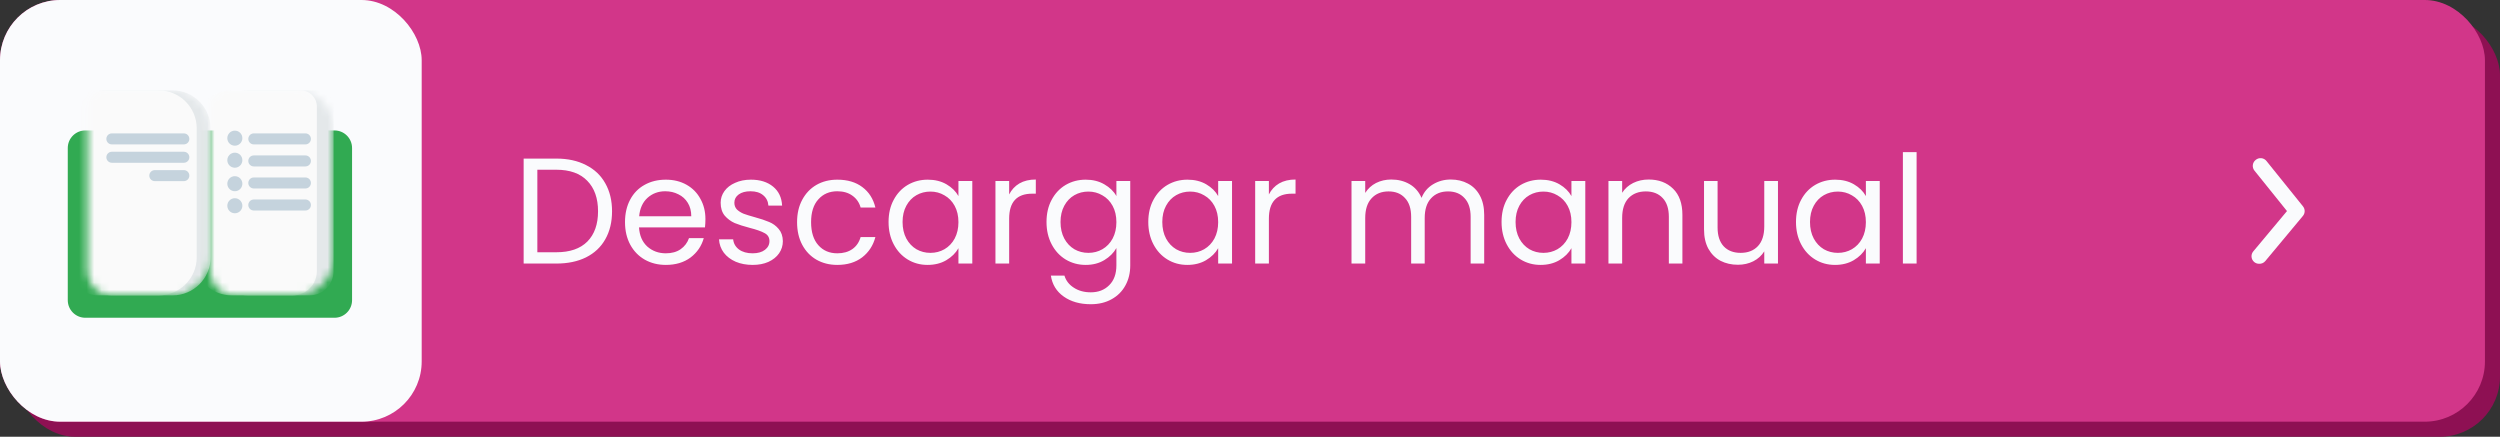 <svg width="332" height="58" viewBox="0 0 332 58" fill="none" xmlns="http://www.w3.org/2000/svg">
<rect x="0" y="0" width="332" height="58" fill="#333333" stroke="none"/>
<rect x="2" y="2" width="330" height="56" rx="8" fill="#8E1053"/>
<rect width="330" height="56" rx="8" fill="#D23689"/>
<path d="M300.002 35.029C299.768 35.03 299.542 34.948 299.362 34.799C299.157 34.63 299.029 34.386 299.004 34.121C298.98 33.857 299.062 33.593 299.232 33.389L303.712 28.029L299.392 22.659C299.224 22.453 299.145 22.188 299.174 21.923C299.202 21.658 299.334 21.416 299.542 21.249C299.751 21.065 300.027 20.977 300.305 21.005C300.582 21.034 300.834 21.177 301.002 21.399L305.832 27.399C306.135 27.768 306.135 28.3 305.832 28.669L300.832 34.669C300.628 34.915 300.32 35.048 300.002 35.029Z" fill="#FAFBFD"/>
<path d="M73.88 21.06C75.4 21.06 76.713 21.347 77.82 21.92C78.94 22.48 79.793 23.287 80.38 24.34C80.98 25.393 81.28 26.633 81.28 28.06C81.28 29.487 80.98 30.727 80.38 31.78C79.793 32.82 78.94 33.62 77.82 34.18C76.713 34.727 75.4 35 73.88 35H69.54V21.06H73.88ZM73.88 33.5C75.68 33.5 77.053 33.027 78 32.08C78.947 31.12 79.42 29.78 79.42 28.06C79.42 26.327 78.94 24.973 77.98 24C77.033 23.027 75.667 22.54 73.88 22.54H71.36V33.5H73.88ZM93.681 29.1C93.681 29.447 93.661 29.813 93.621 30.2H84.861C84.927 31.28 85.294 32.127 85.961 32.74C86.641 33.34 87.461 33.64 88.421 33.64C89.207 33.64 89.861 33.46 90.381 33.1C90.914 32.727 91.287 32.233 91.501 31.62H93.461C93.167 32.673 92.581 33.533 91.701 34.2C90.821 34.853 89.727 35.18 88.421 35.18C87.381 35.18 86.447 34.947 85.621 34.48C84.807 34.013 84.167 33.353 83.701 32.5C83.234 31.633 83.001 30.633 83.001 29.5C83.001 28.367 83.227 27.373 83.681 26.52C84.134 25.667 84.767 25.013 85.581 24.56C86.407 24.093 87.354 23.86 88.421 23.86C89.461 23.86 90.381 24.087 91.181 24.54C91.981 24.993 92.594 25.62 93.021 26.42C93.461 27.207 93.681 28.1 93.681 29.1ZM91.801 28.72C91.801 28.027 91.647 27.433 91.341 26.94C91.034 26.433 90.614 26.053 90.081 25.8C89.561 25.533 88.981 25.4 88.341 25.4C87.421 25.4 86.634 25.693 85.981 26.28C85.341 26.867 84.974 27.68 84.881 28.72H91.801ZM99.963 35.18C99.123 35.18 98.37 35.04 97.703 34.76C97.036 34.467 96.51 34.067 96.123 33.56C95.736 33.04 95.523 32.447 95.483 31.78H97.363C97.416 32.327 97.67 32.773 98.123 33.12C98.59 33.467 99.196 33.64 99.943 33.64C100.636 33.64 101.183 33.487 101.583 33.18C101.983 32.873 102.183 32.487 102.183 32.02C102.183 31.54 101.97 31.187 101.543 30.96C101.116 30.72 100.456 30.487 99.563 30.26C98.75 30.047 98.083 29.833 97.563 29.62C97.056 29.393 96.616 29.067 96.243 28.64C95.883 28.2 95.703 27.627 95.703 26.92C95.703 26.36 95.87 25.847 96.203 25.38C96.536 24.913 97.01 24.547 97.623 24.28C98.236 24 98.936 23.86 99.723 23.86C100.936 23.86 101.916 24.167 102.663 24.78C103.41 25.393 103.81 26.233 103.863 27.3H102.043C102.003 26.727 101.77 26.267 101.343 25.92C100.93 25.573 100.37 25.4 99.663 25.4C99.01 25.4 98.49 25.54 98.103 25.82C97.716 26.1 97.523 26.467 97.523 26.92C97.523 27.28 97.636 27.58 97.863 27.82C98.103 28.047 98.396 28.233 98.743 28.38C99.103 28.513 99.596 28.667 100.223 28.84C101.01 29.053 101.65 29.267 102.143 29.48C102.636 29.68 103.056 29.987 103.403 30.4C103.763 30.813 103.95 31.353 103.963 32.02C103.963 32.62 103.796 33.16 103.463 33.64C103.13 34.12 102.656 34.5 102.043 34.78C101.443 35.047 100.75 35.18 99.963 35.18ZM105.852 29.5C105.852 28.367 106.079 27.38 106.532 26.54C106.986 25.687 107.612 25.027 108.412 24.56C109.226 24.093 110.152 23.86 111.192 23.86C112.539 23.86 113.646 24.187 114.512 24.84C115.392 25.493 115.972 26.4 116.252 27.56H114.292C114.106 26.893 113.739 26.367 113.192 25.98C112.659 25.593 111.992 25.4 111.192 25.4C110.152 25.4 109.312 25.76 108.672 26.48C108.032 27.187 107.712 28.193 107.712 29.5C107.712 30.82 108.032 31.84 108.672 32.56C109.312 33.28 110.152 33.64 111.192 33.64C111.992 33.64 112.659 33.453 113.192 33.08C113.726 32.707 114.092 32.173 114.292 31.48H116.252C115.959 32.6 115.372 33.5 114.492 34.18C113.612 34.847 112.512 35.18 111.192 35.18C110.152 35.18 109.226 34.947 108.412 34.48C107.612 34.013 106.986 33.353 106.532 32.5C106.079 31.647 105.852 30.647 105.852 29.5ZM118.001 29.48C118.001 28.36 118.227 27.38 118.681 26.54C119.134 25.687 119.754 25.027 120.541 24.56C121.341 24.093 122.227 23.86 123.201 23.86C124.161 23.86 124.994 24.067 125.701 24.48C126.407 24.893 126.934 25.413 127.281 26.04V24.04H129.121V35H127.281V32.96C126.921 33.6 126.381 34.133 125.661 34.56C124.954 34.973 124.127 35.18 123.181 35.18C122.207 35.18 121.327 34.94 120.541 34.46C119.754 33.98 119.134 33.307 118.681 32.44C118.227 31.573 118.001 30.587 118.001 29.48ZM127.281 29.5C127.281 28.673 127.114 27.953 126.781 27.34C126.447 26.727 125.994 26.26 125.421 25.94C124.861 25.607 124.241 25.44 123.561 25.44C122.881 25.44 122.261 25.6 121.701 25.92C121.141 26.24 120.694 26.707 120.361 27.32C120.027 27.933 119.861 28.653 119.861 29.48C119.861 30.32 120.027 31.053 120.361 31.68C120.694 32.293 121.141 32.767 121.701 33.1C122.261 33.42 122.881 33.58 123.561 33.58C124.241 33.58 124.861 33.42 125.421 33.1C125.994 32.767 126.447 32.293 126.781 31.68C127.114 31.053 127.281 30.327 127.281 29.5ZM134.016 25.82C134.336 25.193 134.79 24.707 135.376 24.36C135.976 24.013 136.703 23.84 137.556 23.84V25.72H137.076C135.036 25.72 134.016 26.827 134.016 29.04V35H132.196V24.04H134.016V25.82ZM144.177 23.86C145.124 23.86 145.951 24.067 146.657 24.48C147.377 24.893 147.911 25.413 148.257 26.04V24.04H150.097V35.24C150.097 36.24 149.884 37.127 149.457 37.9C149.031 38.687 148.417 39.3 147.617 39.74C146.831 40.18 145.911 40.4 144.857 40.4C143.417 40.4 142.217 40.06 141.257 39.38C140.297 38.7 139.731 37.773 139.557 36.6H141.357C141.557 37.267 141.971 37.8 142.597 38.2C143.224 38.613 143.977 38.82 144.857 38.82C145.857 38.82 146.671 38.507 147.297 37.88C147.937 37.253 148.257 36.373 148.257 35.24V32.94C147.897 33.58 147.364 34.113 146.657 34.54C145.951 34.967 145.124 35.18 144.177 35.18C143.204 35.18 142.317 34.94 141.517 34.46C140.731 33.98 140.111 33.307 139.657 32.44C139.204 31.573 138.977 30.587 138.977 29.48C138.977 28.36 139.204 27.38 139.657 26.54C140.111 25.687 140.731 25.027 141.517 24.56C142.317 24.093 143.204 23.86 144.177 23.86ZM148.257 29.5C148.257 28.673 148.091 27.953 147.757 27.34C147.424 26.727 146.971 26.26 146.397 25.94C145.837 25.607 145.217 25.44 144.537 25.44C143.857 25.44 143.237 25.6 142.677 25.92C142.117 26.24 141.671 26.707 141.337 27.32C141.004 27.933 140.837 28.653 140.837 29.48C140.837 30.32 141.004 31.053 141.337 31.68C141.671 32.293 142.117 32.767 142.677 33.1C143.237 33.42 143.857 33.58 144.537 33.58C145.217 33.58 145.837 33.42 146.397 33.1C146.971 32.767 147.424 32.293 147.757 31.68C148.091 31.053 148.257 30.327 148.257 29.5ZM152.493 29.48C152.493 28.36 152.719 27.38 153.173 26.54C153.626 25.687 154.246 25.027 155.033 24.56C155.833 24.093 156.719 23.86 157.693 23.86C158.653 23.86 159.486 24.067 160.193 24.48C160.899 24.893 161.426 25.413 161.773 26.04V24.04H163.613V35H161.773V32.96C161.413 33.6 160.873 34.133 160.153 34.56C159.446 34.973 158.619 35.18 157.673 35.18C156.699 35.18 155.819 34.94 155.033 34.46C154.246 33.98 153.626 33.307 153.173 32.44C152.719 31.573 152.493 30.587 152.493 29.48ZM161.773 29.5C161.773 28.673 161.606 27.953 161.273 27.34C160.939 26.727 160.486 26.26 159.913 25.94C159.353 25.607 158.733 25.44 158.053 25.44C157.373 25.44 156.753 25.6 156.193 25.92C155.633 26.24 155.186 26.707 154.853 27.32C154.519 27.933 154.353 28.653 154.353 29.48C154.353 30.32 154.519 31.053 154.853 31.68C155.186 32.293 155.633 32.767 156.193 33.1C156.753 33.42 157.373 33.58 158.053 33.58C158.733 33.58 159.353 33.42 159.913 33.1C160.486 32.767 160.939 32.293 161.273 31.68C161.606 31.053 161.773 30.327 161.773 29.5ZM168.508 25.82C168.828 25.193 169.282 24.707 169.868 24.36C170.468 24.013 171.195 23.84 172.048 23.84V25.72H171.568C169.528 25.72 168.508 26.827 168.508 29.04V35H166.688V24.04H168.508V25.82ZM192.661 23.84C193.515 23.84 194.275 24.02 194.941 24.38C195.608 24.727 196.135 25.253 196.521 25.96C196.908 26.667 197.101 27.527 197.101 28.54V35H195.301V28.8C195.301 27.707 195.028 26.873 194.481 26.3C193.948 25.713 193.221 25.42 192.301 25.42C191.355 25.42 190.601 25.727 190.041 26.34C189.481 26.94 189.201 27.813 189.201 28.96V35H187.401V28.8C187.401 27.707 187.128 26.873 186.581 26.3C186.048 25.713 185.321 25.42 184.401 25.42C183.455 25.42 182.701 25.727 182.141 26.34C181.581 26.94 181.301 27.813 181.301 28.96V35H179.481V24.04H181.301V25.62C181.661 25.047 182.141 24.607 182.741 24.3C183.355 23.993 184.028 23.84 184.761 23.84C185.681 23.84 186.495 24.047 187.201 24.46C187.908 24.873 188.435 25.48 188.781 26.28C189.088 25.507 189.595 24.907 190.301 24.48C191.008 24.053 191.795 23.84 192.661 23.84ZM199.407 29.48C199.407 28.36 199.634 27.38 200.087 26.54C200.54 25.687 201.16 25.027 201.947 24.56C202.747 24.093 203.634 23.86 204.607 23.86C205.567 23.86 206.4 24.067 207.107 24.48C207.814 24.893 208.34 25.413 208.687 26.04V24.04H210.527V35H208.687V32.96C208.327 33.6 207.787 34.133 207.067 34.56C206.36 34.973 205.534 35.18 204.587 35.18C203.614 35.18 202.734 34.94 201.947 34.46C201.16 33.98 200.54 33.307 200.087 32.44C199.634 31.573 199.407 30.587 199.407 29.48ZM208.687 29.5C208.687 28.673 208.52 27.953 208.187 27.34C207.854 26.727 207.4 26.26 206.827 25.94C206.267 25.607 205.647 25.44 204.967 25.44C204.287 25.44 203.667 25.6 203.107 25.92C202.547 26.24 202.1 26.707 201.767 27.32C201.434 27.933 201.267 28.653 201.267 29.48C201.267 30.32 201.434 31.053 201.767 31.68C202.1 32.293 202.547 32.767 203.107 33.1C203.667 33.42 204.287 33.58 204.967 33.58C205.647 33.58 206.267 33.42 206.827 33.1C207.4 32.767 207.854 32.293 208.187 31.68C208.52 31.053 208.687 30.327 208.687 29.5ZM218.943 23.84C220.276 23.84 221.356 24.247 222.183 25.06C223.009 25.86 223.423 27.02 223.423 28.54V35H221.623V28.8C221.623 27.707 221.349 26.873 220.803 26.3C220.256 25.713 219.509 25.42 218.563 25.42C217.603 25.42 216.836 25.72 216.263 26.32C215.703 26.92 215.423 27.793 215.423 28.94V35H213.603V24.04H215.423V25.6C215.783 25.04 216.269 24.607 216.883 24.3C217.509 23.993 218.196 23.84 218.943 23.84ZM236.115 24.04V35H234.295V33.38C233.949 33.94 233.462 34.38 232.835 34.7C232.222 35.007 231.542 35.16 230.795 35.16C229.942 35.16 229.175 34.987 228.495 34.64C227.815 34.28 227.275 33.747 226.875 33.04C226.489 32.333 226.295 31.473 226.295 30.46V24.04H228.095V30.22C228.095 31.3 228.369 32.133 228.915 32.72C229.462 33.293 230.209 33.58 231.155 33.58C232.129 33.58 232.895 33.28 233.455 32.68C234.015 32.08 234.295 31.207 234.295 30.06V24.04H236.115ZM238.508 29.48C238.508 28.36 238.735 27.38 239.188 26.54C239.642 25.687 240.262 25.027 241.048 24.56C241.848 24.093 242.735 23.86 243.708 23.86C244.668 23.86 245.502 24.067 246.208 24.48C246.915 24.893 247.442 25.413 247.788 26.04V24.04H249.628V35H247.788V32.96C247.428 33.6 246.888 34.133 246.168 34.56C245.462 34.973 244.635 35.18 243.688 35.18C242.715 35.18 241.835 34.94 241.048 34.46C240.262 33.98 239.642 33.307 239.188 32.44C238.735 31.573 238.508 30.587 238.508 29.48ZM247.788 29.5C247.788 28.673 247.622 27.953 247.288 27.34C246.955 26.727 246.502 26.26 245.928 25.94C245.368 25.607 244.748 25.44 244.068 25.44C243.388 25.44 242.768 25.6 242.208 25.92C241.648 26.24 241.202 26.707 240.868 27.32C240.535 27.933 240.368 28.653 240.368 29.48C240.368 30.32 240.535 31.053 240.868 31.68C241.202 32.293 241.648 32.767 242.208 33.1C242.768 33.42 243.388 33.58 244.068 33.58C244.748 33.58 245.368 33.42 245.928 33.1C246.502 32.767 246.955 32.293 247.288 31.68C247.622 31.053 247.788 30.327 247.788 29.5ZM254.524 20.2V35H252.704V20.2H254.524Z" fill="#FAFBFD"/>
<rect width="56" height="56" rx="8" fill="#FAFBFD"/>
<path fill-rule="evenodd" clip-rule="evenodd" d="M11.333 17.324H44.422C45.71 17.324 46.754 18.368 46.754 19.657V39.866C46.754 41.154 45.71 42.199 44.422 42.199H11.333C10.044 42.199 9 41.154 9 39.866V19.657C9 18.368 10.044 17.324 11.333 17.324Z" fill="#31AA52"/>
<mask id="mask0" mask-type="alpha" maskUnits="userSpaceOnUse" x="11" y="12" width="17" height="28">
<path d="M11.617 14.138V36.022C11.617 37.793 13.053 39.229 14.824 39.229H22.914C25.706 39.229 27.969 36.966 27.969 34.175V17.054C27.969 14.263 25.706 12 22.914 12H13.755C12.574 12 11.617 12.957 11.617 14.138Z" fill="white"/>
</mask>
<g mask="url(#mask0)">
<path d="M11.617 14.138V36.022C11.617 37.793 13.053 39.229 14.824 39.229H22.914C25.706 39.229 27.969 36.966 27.969 34.175V17.054C27.969 14.263 25.706 12 22.914 12H13.755C12.574 12 11.617 12.957 11.617 14.138Z" fill="#E4E8EA"/>
<path fill-rule="evenodd" clip-rule="evenodd" d="M9.773 14.138V36.022C9.773 37.793 11.21 39.229 12.981 39.229H21.071C23.863 39.229 26.125 36.966 26.125 34.175V17.054C26.125 14.263 23.863 12 21.071 12H11.912C10.731 12 9.773 12.957 9.773 14.138Z" fill="#FAFAFA"/>
</g>
<mask id="mask1" mask-type="alpha" maskUnits="userSpaceOnUse" x="27" y="12" width="18" height="28">
<path d="M27.948 14.138V36.022C27.948 37.793 29.384 39.229 31.156 39.229H39.246C42.038 39.229 44.3 36.966 44.3 34.175V17.054C44.3 14.263 42.038 12 39.246 12H30.087C28.906 12 27.948 12.957 27.948 14.138Z" fill="white"/>
</mask>
<g mask="url(#mask1)">
<path d="M44.3 14.138V36.022C44.3 37.793 42.864 39.229 41.093 39.229H33.003C30.211 39.229 27.948 36.966 27.948 34.175V17.054C27.948 14.263 30.211 12 33.003 12H42.162C43.343 12 44.3 12.957 44.3 14.138Z" fill="#E4E8EA"/>
<path fill-rule="evenodd" clip-rule="evenodd" d="M42.077 14.138V36.022C42.077 37.793 40.641 39.229 38.869 39.229H30.779C27.988 39.229 25.725 36.966 25.725 34.175V17.054C25.725 14.263 27.988 12 30.779 12H39.938C41.12 12 42.077 12.957 42.077 14.138Z" fill="#FAFAFA"/>
</g>
<path d="M24.416 20.153H14.853C14.45 20.153 14.124 20.479 14.124 20.882V20.887C14.124 21.289 14.45 21.616 14.853 21.616H24.416C24.818 21.616 25.145 21.289 25.145 20.887V20.882C25.145 20.479 24.818 20.153 24.416 20.153Z" fill="#C5D3DD"/>
<path d="M24.416 22.591H20.557C20.154 22.591 19.828 22.918 19.828 23.32V23.326C19.828 23.728 20.154 24.055 20.557 24.055H24.416C24.818 24.055 25.145 23.728 25.145 23.326V23.32C25.145 22.918 24.818 22.591 24.416 22.591Z" fill="#C5D3DD"/>
<path d="M31.187 22.274C31.739 22.274 32.187 21.827 32.187 21.274C32.187 20.722 31.739 20.274 31.187 20.274C30.635 20.274 30.187 20.722 30.187 21.274C30.187 21.827 30.635 22.274 31.187 22.274Z" fill="#C5D3DD"/>
<path d="M31.187 25.396C31.739 25.396 32.187 24.948 32.187 24.396C32.187 23.844 31.739 23.396 31.187 23.396C30.635 23.396 30.187 23.844 30.187 24.396C30.187 24.948 30.635 25.396 31.187 25.396Z" fill="#C5D3DD"/>
<path d="M31.187 28.322C31.739 28.322 32.187 27.875 32.187 27.322C32.187 26.77 31.739 26.322 31.187 26.322C30.635 26.322 30.187 26.77 30.187 27.322C30.187 27.875 30.635 28.322 31.187 28.322Z" fill="#C5D3DD"/>
<path d="M40.56 20.64H33.705C33.302 20.64 32.975 20.966 32.975 21.369V21.374C32.975 21.777 33.302 22.103 33.705 22.103H40.56C40.963 22.103 41.289 21.777 41.289 21.374V21.369C41.289 20.966 40.963 20.64 40.56 20.64Z" fill="#C5D3DD"/>
<path d="M40.56 23.567H33.705C33.302 23.567 32.975 23.893 32.975 24.296V24.301C32.975 24.704 33.302 25.03 33.705 25.03H40.56C40.963 25.03 41.289 24.704 41.289 24.301V24.296C41.289 23.893 40.963 23.567 40.56 23.567Z" fill="#C5D3DD"/>
<path d="M40.56 26.493H33.705C33.302 26.493 32.975 26.82 32.975 27.222V27.227C32.975 27.63 33.302 27.956 33.705 27.956H40.56C40.963 27.956 41.289 27.63 41.289 27.227V27.222C41.289 26.82 40.963 26.493 40.56 26.493Z" fill="#C5D3DD"/>
<path d="M24.416 17.714H14.853C14.45 17.714 14.124 18.04 14.124 18.443V18.448C14.124 18.851 14.45 19.177 14.853 19.177H24.416C24.818 19.177 25.145 18.851 25.145 18.448V18.443C25.145 18.04 24.818 17.714 24.416 17.714Z" fill="#C5D3DD"/>
<path d="M40.56 17.714H33.705C33.302 17.714 32.975 18.04 32.975 18.443V18.448C32.975 18.851 33.302 19.177 33.705 19.177H40.56C40.963 19.177 41.289 18.851 41.289 18.448V18.443C41.289 18.04 40.963 17.714 40.56 17.714Z" fill="#C5D3DD"/>
<path d="M31.187 19.348C31.739 19.348 32.187 18.9 32.187 18.348C32.187 17.796 31.739 17.348 31.187 17.348C30.635 17.348 30.187 17.796 30.187 18.348C30.187 18.9 30.635 19.348 31.187 19.348Z" fill="#C5D3DD"/>
</svg>
